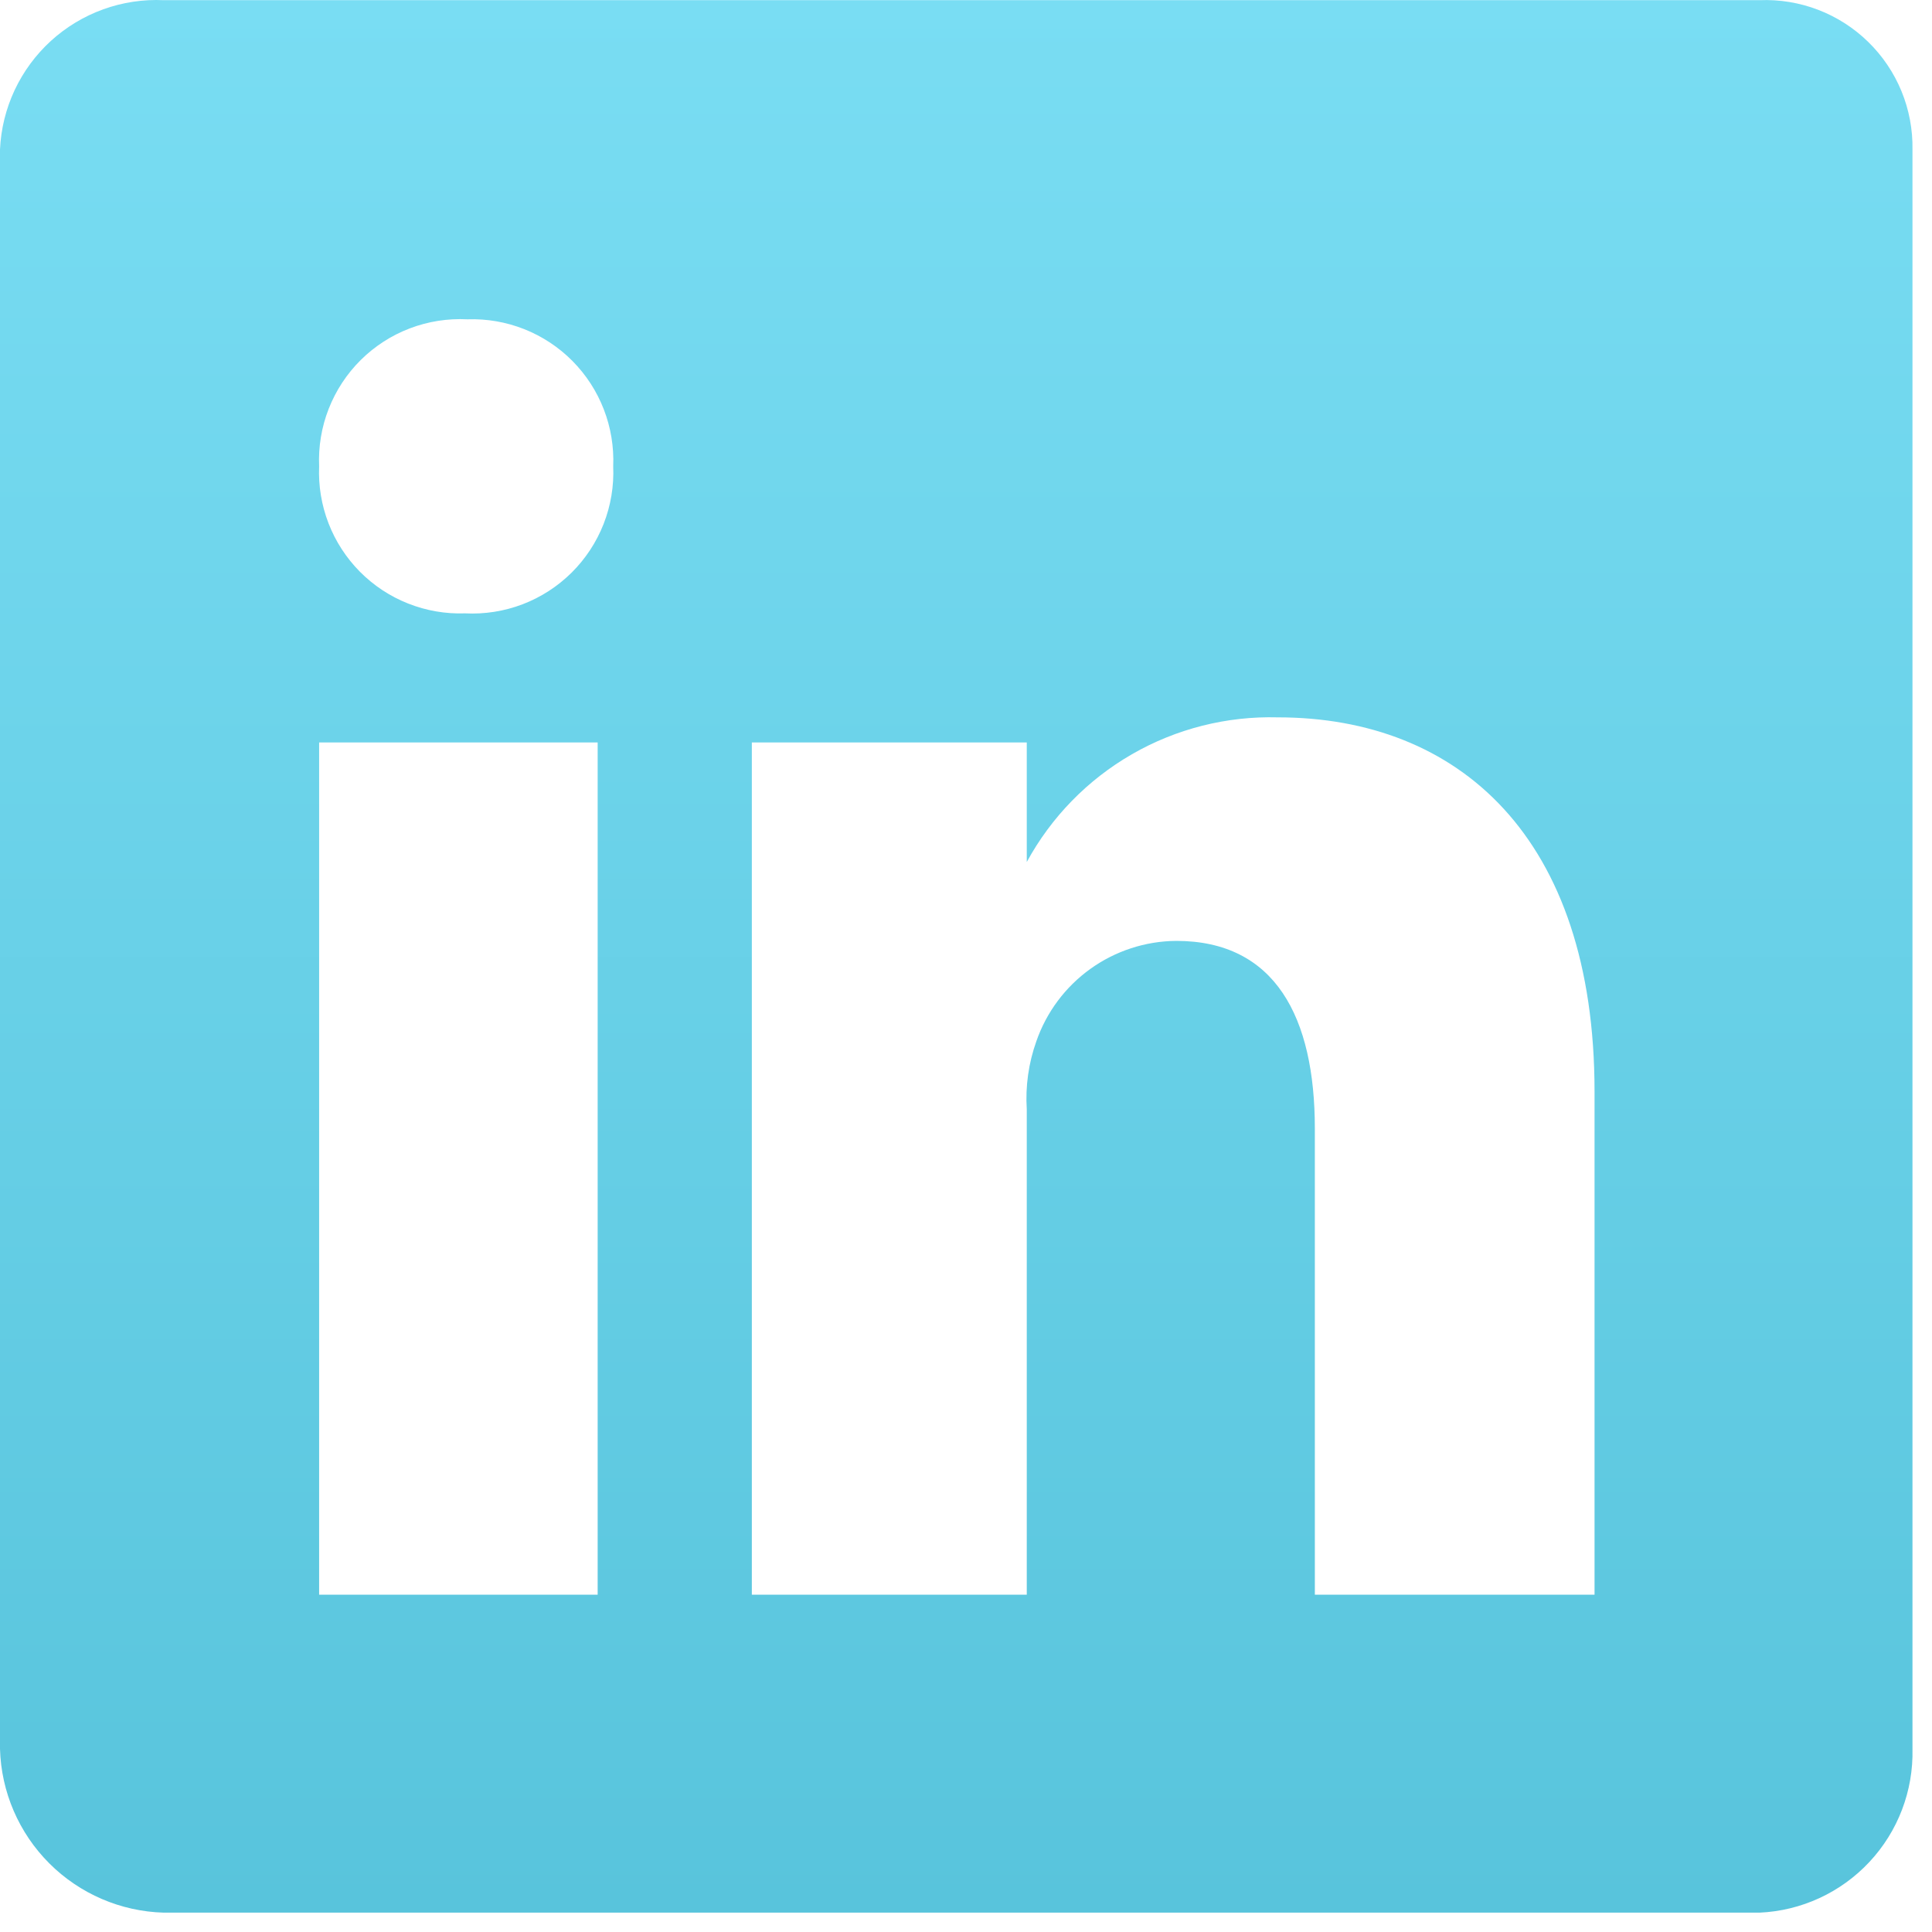 <svg width="66" height="66" viewBox="0 0 66 66" fill="none" xmlns="http://www.w3.org/2000/svg">
<path d="M60.107 0.006H5.594C4.892 -0.027 4.189 0.079 3.528 0.318C2.866 0.557 2.258 0.924 1.738 1.398C1.219 1.872 0.798 2.444 0.499 3.081C0.201 3.718 0.031 4.407 0 5.11V59.745C0.041 61.216 0.644 62.615 1.684 63.655C2.724 64.695 4.124 65.298 5.594 65.339H60.107C61.536 65.276 62.884 64.654 63.861 63.608C64.838 62.563 65.367 61.176 65.333 59.745V5.11C65.345 4.426 65.217 3.747 64.957 3.114C64.697 2.482 64.31 1.909 63.82 1.431C63.331 0.953 62.749 0.58 62.111 0.335C61.472 0.09 60.79 -0.022 60.107 0.006ZM20.417 54.478H10.902V25.363H20.417V54.478ZM15.884 20.953C15.22 20.977 14.559 20.862 13.941 20.617C13.323 20.373 12.763 20.003 12.295 19.531C11.828 19.059 11.462 18.496 11.223 17.877C10.983 17.257 10.874 16.595 10.902 15.931C10.873 15.26 10.984 14.59 11.229 13.965C11.474 13.34 11.846 12.772 12.323 12.299C12.8 11.826 13.37 11.458 13.997 11.219C14.625 10.979 15.295 10.874 15.966 10.908C16.63 10.885 17.291 11 17.909 11.244C18.526 11.489 19.087 11.859 19.555 12.331C20.022 12.802 20.388 13.366 20.627 13.985C20.867 14.605 20.976 15.267 20.948 15.931C20.977 16.602 20.866 17.271 20.621 17.897C20.376 18.522 20.004 19.089 19.527 19.562C19.05 20.035 18.48 20.403 17.853 20.643C17.225 20.882 16.555 20.988 15.884 20.953ZM54.472 54.478H44.917V38.553C44.917 34.755 43.569 32.142 40.18 32.142C39.127 32.151 38.103 32.485 37.248 33.099C36.392 33.714 35.748 34.577 35.403 35.572C35.137 36.317 35.026 37.109 35.076 37.899V54.478H25.684V25.363H35.076V29.447C35.911 27.913 37.153 26.64 38.667 25.767C40.18 24.895 41.905 24.459 43.651 24.506C49.817 24.506 54.472 28.589 54.472 37.287V54.478Z" fill="url(#paint0_linear_0_20)"/>
<defs>
<linearGradient id="paint0_linear_0_20" x1="32.667" y1="0" x2="32.667" y2="65.339" gradientUnits="userSpaceOnUse">
<stop stop-color="#79DDF3"/>
<stop offset="1" stop-color="#58C4DC"/>
</linearGradient>
</defs>
</svg>
